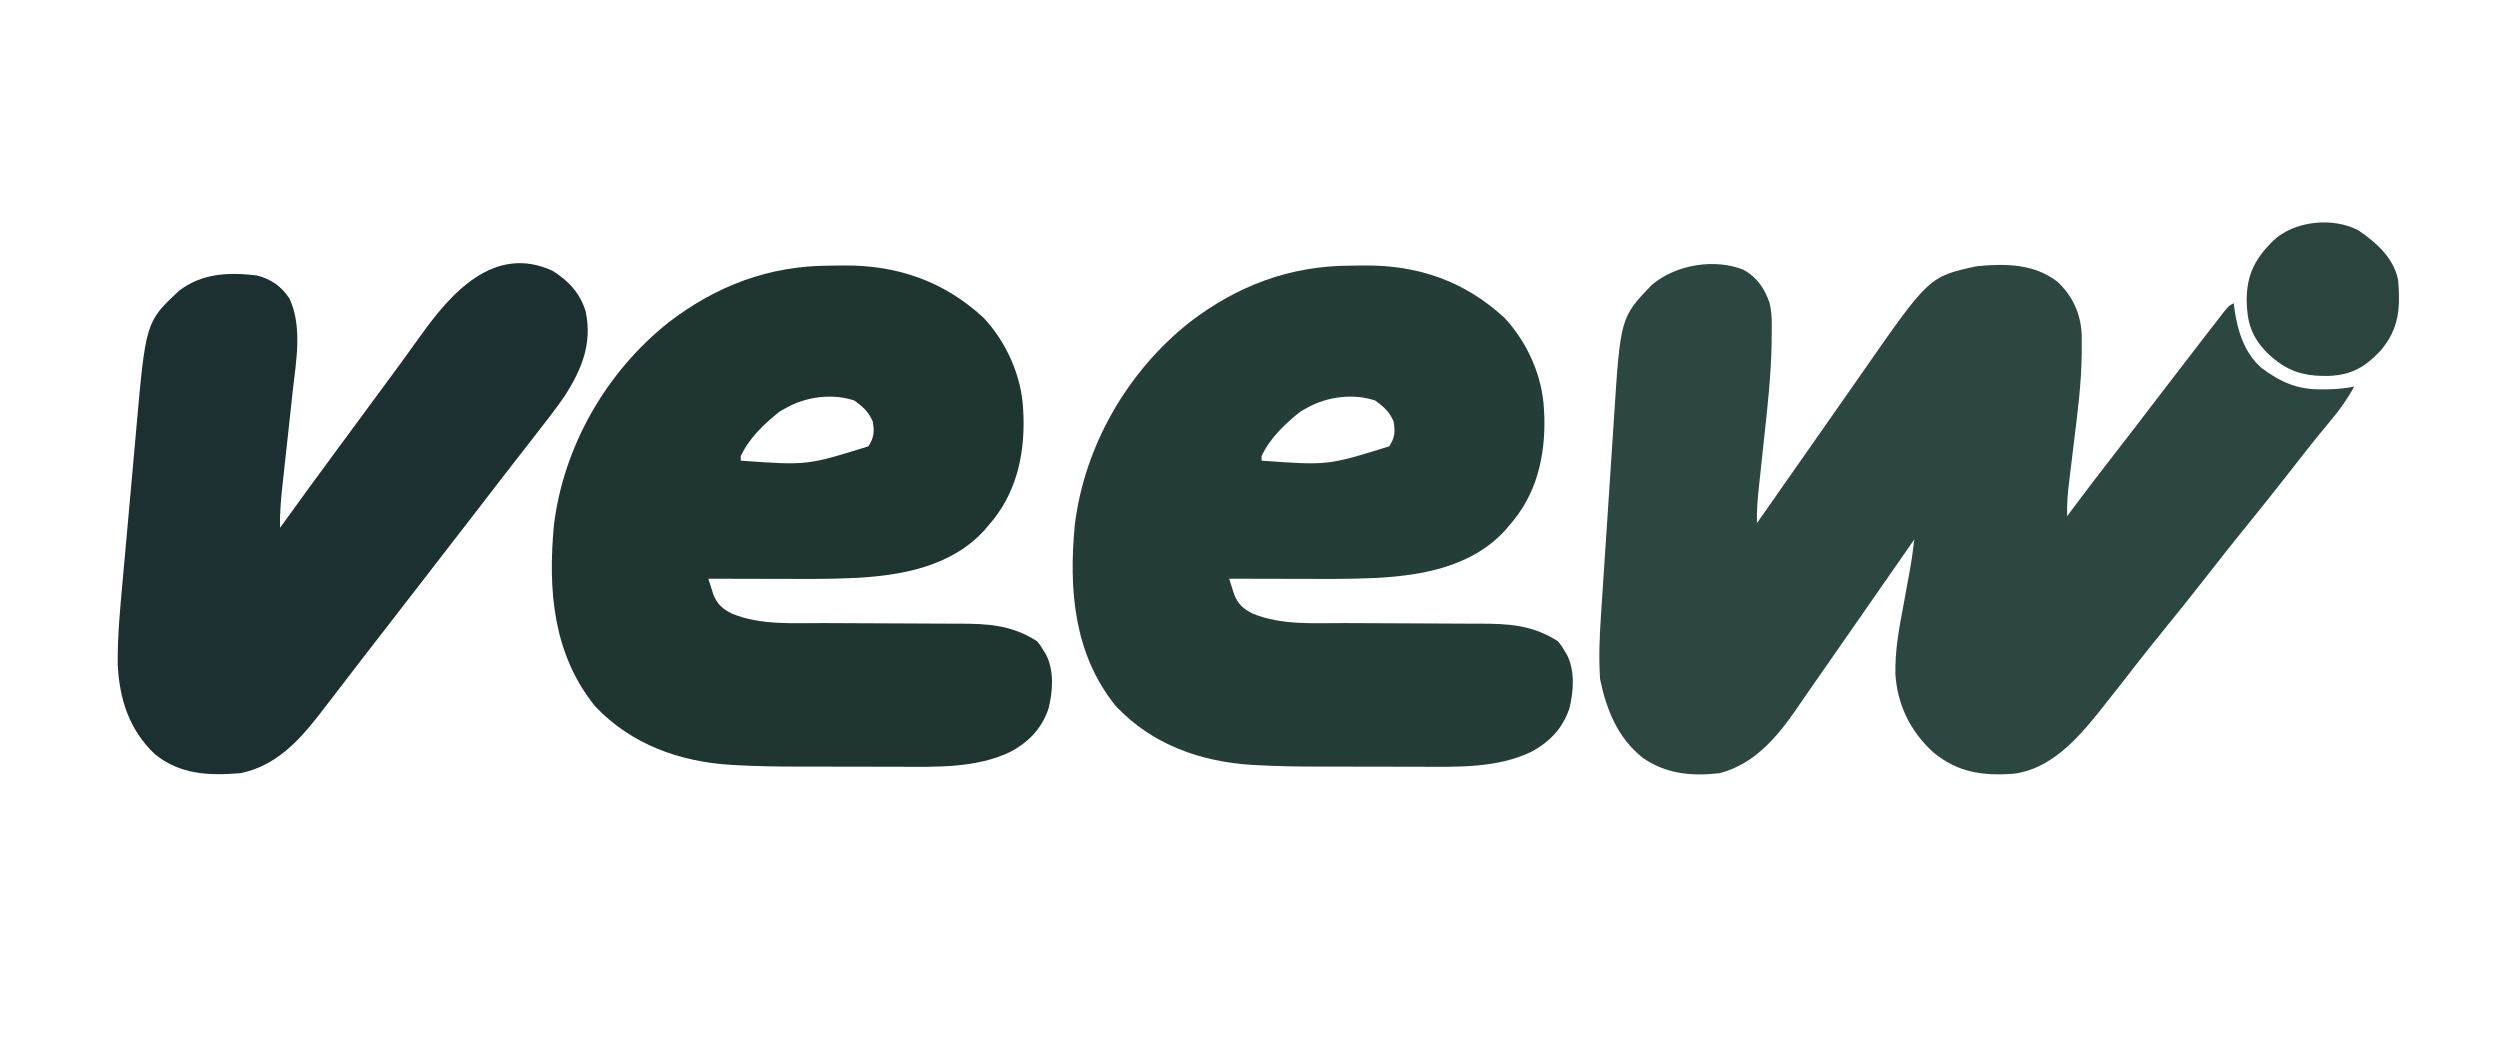 <?xml version="1.0" encoding="UTF-8"?>
<svg version="1.1" xmlns="http://www.w3.org/2000/svg" width="1080" height="450">
<path d="M0 0 C5.712 3.241 8.803 7.881 11.005 13.997 C12.203 18.592 12.062 23.205 12 27.926 C11.992 29.051 11.984 30.177 11.976 31.337 C11.747 45.486 10.168 59.509 8.625 73.562 C8.191 77.595 7.765 81.628 7.341 85.662 C7.079 88.142 6.812 90.622 6.54 93.101 C5.953 98.558 5.458 103.886 5.625 109.375 C5.976 108.874 6.327 108.373 6.688 107.856 C21.906 86.116 21.906 86.116 37.125 64.375 C37.703 63.549 38.281 62.724 38.876 61.873 C40.039 60.213 41.201 58.553 42.364 56.893 C45.349 52.631 48.329 48.365 51.301 44.094 C80.005 2.862 80.005 2.862 100.625 -1.625 C112.923 -2.804 125.372 -2.745 135.5 5.125 C142.107 11.415 145.588 19.027 145.926 28.123 C145.945 29.947 145.948 31.77 145.938 33.594 C145.934 34.59 145.931 35.586 145.927 36.613 C145.752 49.123 144.169 61.475 142.625 73.875 C142.193 77.428 141.765 80.982 141.341 84.537 C141.079 86.722 140.813 88.907 140.54 91.091 C139.914 96.23 139.472 101.198 139.625 106.375 C140.329 105.429 141.033 104.483 141.758 103.508 C147.861 95.325 154.05 87.218 160.332 79.172 C165.987 71.924 171.568 64.62 177.145 57.312 C180.164 53.36 183.2 49.421 186.234 45.48 C187.851 43.38 189.466 41.279 191.078 39.176 C193.587 35.904 196.104 32.638 198.625 29.375 C199.356 28.426 199.356 28.426 200.102 27.458 C201.606 25.511 203.115 23.567 204.625 21.625 C205.094 21.016 205.563 20.407 206.047 19.78 C209.396 15.489 209.396 15.489 211.625 14.375 C211.755 15.5 211.755 15.5 211.887 16.648 C213.196 26.187 216.13 35.79 223.625 42.375 C231.997 48.524 239.158 51.753 249.688 51.562 C250.369 51.562 251.05 51.561 251.752 51.561 C255.805 51.526 259.649 51.15 263.625 50.375 C260.754 55.736 257.458 60.28 253.562 64.938 C252.396 66.352 251.231 67.767 250.066 69.184 C249.486 69.887 248.907 70.591 248.309 71.316 C245.831 74.345 243.41 77.417 241 80.5 C240.553 81.071 240.106 81.641 239.646 82.229 C238.304 83.944 236.964 85.659 235.625 87.375 C229.319 95.454 222.944 103.467 216.466 111.409 C211.1 117.998 205.853 124.677 200.625 131.375 C194.319 139.454 187.944 147.467 181.466 155.409 C177.937 159.742 174.447 164.102 171 168.5 C170.553 169.07 170.107 169.64 169.646 170.227 C167.396 173.101 165.154 175.982 162.918 178.867 C160.181 182.392 157.413 185.891 154.625 189.375 C154.144 189.979 153.663 190.583 153.168 191.206 C143.791 202.893 132.186 215.764 116.422 217.637 C103.107 218.616 92.092 217.045 81.617 208.211 C71.882 199.24 66.36 187.983 65.443 174.751 C65.185 164.272 67.145 154.313 69.062 144.062 C69.554 141.379 70.043 138.696 70.53 136.012 C70.831 134.356 71.136 132.701 71.444 131.047 C72.346 126.168 73.053 121.304 73.625 116.375 C73.224 116.951 72.823 117.528 72.41 118.121 C66.128 127.153 59.845 136.184 53.562 145.215 C52.911 146.151 52.26 147.088 51.588 148.053 C50.273 149.943 48.958 151.834 47.642 153.725 C44.23 158.628 40.82 163.534 37.414 168.441 C34.073 173.256 30.722 178.064 27.367 182.869 C25.817 185.098 24.281 187.336 22.75 189.578 C14.309 201.841 4.558 213.401 -10.375 217.375 C-22.603 218.772 -33.555 217.818 -43.855 210.648 C-54.694 201.825 -59.267 190.214 -62.125 176.875 C-62.807 167.323 -62.33 157.754 -61.688 148.213 C-61.615 147.075 -61.542 145.936 -61.466 144.763 C-61.226 141.042 -60.979 137.322 -60.73 133.602 C-60.558 130.988 -60.386 128.375 -60.214 125.761 C-59.853 120.299 -59.489 114.838 -59.122 109.376 C-58.701 103.103 -58.29 96.829 -57.885 90.554 C-57.491 84.469 -57.086 78.385 -56.677 72.302 C-56.506 69.735 -56.338 67.169 -56.174 64.602 C-53.34 20.557 -53.34 20.557 -39.855 6.508 C-29.653 -2.265 -12.636 -5.179 0 0 Z " fill="#2C4641" transform="translate(753.375,116.625)"/>
<path d="M0 0 C2.1 -0.01 4.199 -0.041 6.299 -0.072 C29.337 -0.254 49.455 6.741 66.512 22.428 C76.446 32.927 83.081 47.756 83.699 62.24 C83.751 63.253 83.803 64.267 83.856 65.311 C84.321 82.638 80.399 99.14 68.699 112.24 C68.127 112.917 67.555 113.594 66.965 114.291 C52.721 129.966 31.334 133.842 11.143 134.918 C-1.225 135.5 -13.61 135.345 -25.988 135.303 C-28.551 135.298 -31.114 135.293 -33.677 135.289 C-39.885 135.278 -46.093 135.262 -52.301 135.24 C-51.848 136.684 -51.388 138.125 -50.926 139.564 C-50.67 140.367 -50.415 141.17 -50.152 141.997 C-48.519 146.299 -46.031 148.391 -41.953 150.393 C-29.582 155.394 -15.907 154.385 -2.774 154.409 C0.326 154.416 3.425 154.432 6.525 154.45 C15.33 154.502 24.135 154.551 32.94 154.566 C38.349 154.576 43.757 154.606 49.166 154.647 C51.214 154.66 53.262 154.665 55.31 154.663 C68.185 154.652 78.556 155.102 89.699 162.24 C91.246 164.143 91.246 164.143 92.449 166.178 C92.857 166.847 93.264 167.516 93.684 168.205 C97.151 175.152 96.51 184.084 94.637 191.428 C91.651 200.041 86.146 205.74 78.207 210.029 C63.549 217.107 46.269 216.547 30.293 216.471 C28.591 216.47 26.889 216.469 25.186 216.469 C21.65 216.468 18.114 216.46 14.578 216.446 C10.101 216.429 5.623 216.425 1.146 216.426 C-2.36 216.426 -5.865 216.42 -9.371 216.413 C-11.02 216.41 -12.668 216.408 -14.317 216.407 C-22.871 216.399 -31.4 216.257 -39.943 215.804 C-41.022 215.748 -41.022 215.748 -42.123 215.692 C-64.513 214.379 -85.675 206.876 -101.301 190.24 C-119.442 167.701 -121.618 140.072 -119.003 112.054 C-114.814 77.893 -96.335 45.788 -69.363 24.428 C-48.716 8.618 -26.056 0.072 0 0 Z M-18.301 61.24 C-19.816 62.076 -19.816 62.076 -21.363 62.928 C-28.141 68.264 -34.538 74.356 -38.301 82.24 C-38.301 82.9 -38.301 83.56 -38.301 84.24 C-9.64 86.306 -9.64 86.306 16.824 78.053 C19.313 74.32 19.506 71.601 18.699 67.24 C16.911 63.099 14.368 60.808 10.699 58.24 C1.396 55.139 -9.844 56.564 -18.301 61.24 Z " fill="#253D39" transform="translate(583.301,114.76)"/>
<path d="M0 0 C2.1 -0.01 4.199 -0.041 6.299 -0.072 C29.337 -0.254 49.455 6.741 66.512 22.428 C76.446 32.927 83.081 47.756 83.699 62.24 C83.751 63.253 83.803 64.267 83.856 65.311 C84.321 82.638 80.399 99.14 68.699 112.24 C68.127 112.917 67.555 113.594 66.965 114.291 C52.721 129.966 31.334 133.842 11.143 134.918 C-1.225 135.5 -13.61 135.345 -25.988 135.303 C-28.551 135.298 -31.114 135.293 -33.677 135.289 C-39.885 135.278 -46.093 135.262 -52.301 135.24 C-51.848 136.684 -51.388 138.125 -50.926 139.564 C-50.67 140.367 -50.415 141.17 -50.152 141.997 C-48.519 146.299 -46.031 148.391 -41.953 150.393 C-29.582 155.394 -15.907 154.385 -2.774 154.409 C0.326 154.416 3.425 154.432 6.525 154.45 C15.33 154.502 24.135 154.551 32.94 154.566 C38.349 154.576 43.757 154.606 49.166 154.647 C51.214 154.66 53.262 154.665 55.31 154.663 C68.185 154.652 78.556 155.102 89.699 162.24 C91.246 164.143 91.246 164.143 92.449 166.178 C92.857 166.847 93.264 167.516 93.684 168.205 C97.151 175.152 96.51 184.084 94.637 191.428 C91.651 200.041 86.146 205.74 78.207 210.029 C63.549 217.107 46.269 216.547 30.293 216.471 C28.591 216.47 26.889 216.469 25.186 216.469 C21.65 216.468 18.114 216.46 14.578 216.446 C10.101 216.429 5.623 216.425 1.146 216.426 C-2.36 216.426 -5.865 216.42 -9.371 216.413 C-11.02 216.41 -12.668 216.408 -14.317 216.407 C-22.871 216.399 -31.4 216.257 -39.943 215.804 C-41.022 215.748 -41.022 215.748 -42.123 215.692 C-64.513 214.379 -85.675 206.876 -101.301 190.24 C-119.442 167.701 -121.618 140.072 -119.003 112.054 C-114.814 77.893 -96.335 45.788 -69.363 24.428 C-48.716 8.618 -26.056 0.072 0 0 Z M-18.301 61.24 C-19.816 62.076 -19.816 62.076 -21.363 62.928 C-28.141 68.264 -34.538 74.356 -38.301 82.24 C-38.301 82.9 -38.301 83.56 -38.301 84.24 C-9.64 86.306 -9.64 86.306 16.824 78.053 C19.313 74.32 19.506 71.601 18.699 67.24 C16.911 63.099 14.368 60.808 10.699 58.24 C1.396 55.139 -9.844 56.564 -18.301 61.24 Z " fill="#1E3532" transform="translate(358.301,114.76)"/>
<path d="M0 0 C6.923 4.269 12.031 9.764 14.375 17.625 C17.304 31.32 12.759 42.502 5.375 54.062 C1.601 59.564 -2.52 64.807 -6.625 70.062 C-7.804 71.583 -8.982 73.104 -10.16 74.625 C-12.536 77.689 -14.918 80.749 -17.305 83.805 C-20.176 87.483 -23.032 91.174 -25.875 94.875 C-26.669 95.909 -27.463 96.943 -28.281 98.008 C-29.055 99.016 -29.828 100.024 -30.625 101.062 C-36.87 109.202 -43.149 117.314 -49.452 125.409 C-52.857 129.783 -56.25 134.166 -59.625 138.562 C-63.604 143.746 -67.61 148.907 -71.625 154.062 C-78.179 162.48 -84.693 170.928 -91.18 179.398 C-93.653 182.626 -96.138 185.845 -98.625 189.062 C-99.303 189.949 -99.981 190.836 -100.68 191.75 C-109.737 203.39 -119.587 213.917 -134.625 217.062 C-148.168 218.196 -160.869 217.76 -171.785 208.809 C-182.863 198.295 -187.075 185.002 -187.765 170.014 C-187.889 157.571 -186.671 145.259 -185.543 132.879 C-185.326 130.45 -185.109 128.021 -184.892 125.592 C-184.438 120.523 -183.979 115.454 -183.517 110.385 C-182.929 103.93 -182.354 97.474 -181.783 91.017 C-181.338 86.007 -180.886 80.998 -180.431 75.989 C-180.217 73.61 -180.004 71.231 -179.794 68.852 C-175.657 22.159 -175.657 22.159 -161.375 8.75 C-151.399 1.048 -139.8 0.601 -127.625 2.062 C-121.401 3.708 -117.141 6.682 -113.562 12.023 C-107.932 24.269 -110.7 38.944 -112.156 51.902 C-112.314 53.364 -112.471 54.825 -112.627 56.287 C-113.035 60.087 -113.451 63.886 -113.87 67.685 C-114.542 73.786 -115.204 79.888 -115.86 85.991 C-116.088 88.103 -116.323 90.214 -116.558 92.326 C-117.239 98.608 -117.822 104.743 -117.625 111.062 C-117.305 110.617 -116.984 110.171 -116.654 109.712 C-108.639 98.571 -100.547 87.491 -92.391 76.454 C-88.884 71.705 -85.385 66.952 -81.884 62.199 C-78.921 58.176 -75.955 54.155 -72.984 50.137 C-67.667 42.939 -62.366 35.736 -57.188 28.438 C-44.056 9.997 -25.375 -11.556 0 0 Z " fill="#1C3032" transform="translate(238.625,116.938)"/>
<path d="M0 0 C7.7 5.353 15 11.78 16.922 21.336 C17.896 33.29 17.408 42.168 9.484 51.648 C2.681 58.913 -3.198 62.364 -13.255 62.743 C-24.258 62.891 -31.207 60.689 -39.359 53.055 C-46.398 46.016 -48.383 39.709 -48.516 29.898 C-48.426 18.821 -44.899 12.156 -37.078 4.336 C-27.982 -4.293 -11.115 -6.074 0 0 Z " fill="#2B443E" transform="translate(1019.078,99.664)"/>
</svg>
